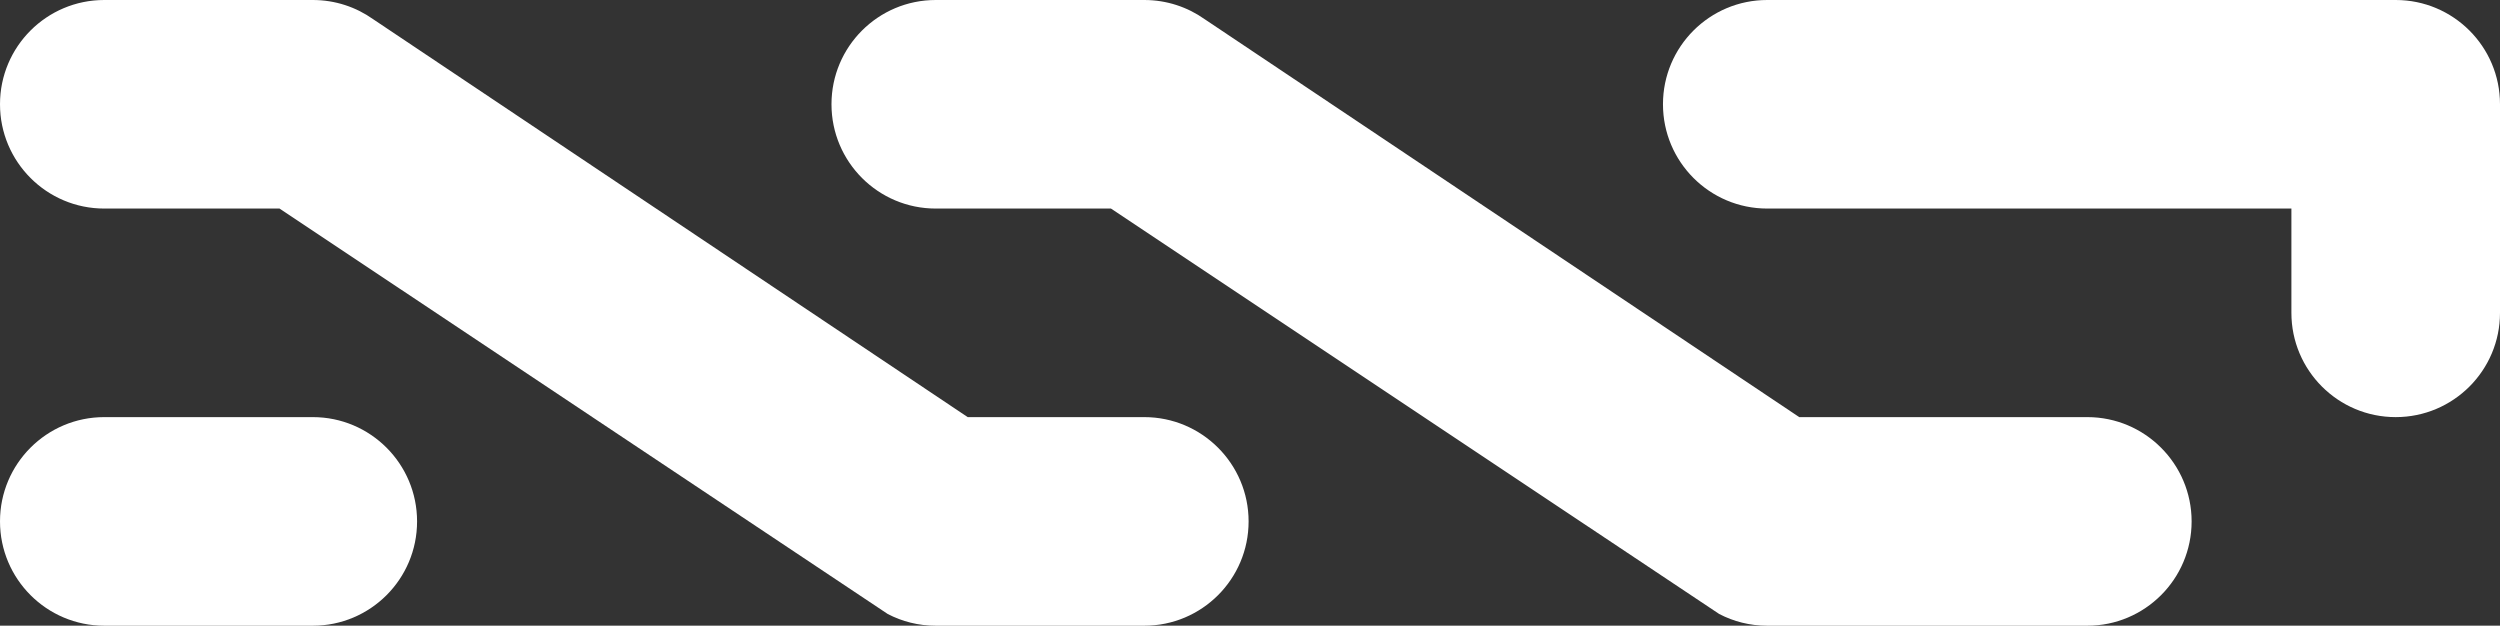 <?xml version="1.0" encoding="utf-8"?>
<!-- Generator: Adobe Illustrator 16.0.0, SVG Export Plug-In . SVG Version: 6.00 Build 0)  -->
<!DOCTYPE svg PUBLIC "-//W3C//DTD SVG 1.1 Tiny//EN" "http://www.w3.org/Graphics/SVG/1.1/DTD/svg11-tiny.dtd">
<svg version="1.1" baseProfile="tiny" id="Layer_1" xmlns="http://www.w3.org/2000/svg" xmlns:xlink="http://www.w3.org/1999/xlink"
	 x="0px" y="0px" width="56.399px" height="14.115px" viewBox="0 0 56.399 14.115" xml:space="preserve">
<rect x="0" y="0" width="56.399" height="14.115" fill="#333333" stroke="none"/>
<path fill="#FFFFFF" d="M7.057,0c0.507,0,0.977,0.161,1.361,0.433L21.831,9.41h3.984c1.299,0,2.353,1.055,2.353,2.353
	c0,1.3-1.054,2.353-2.353,2.353H21.11c-0.391,0-0.759-0.095-1.084-0.265L6.306,4.705H2.352C1.053,4.705,0,3.651,0,2.352
	C0,1.052,1.053,0,2.352,0H7.057z"/>
<path fill="#FFFFFF" d="M7.057,9.41c1.299,0,2.352,1.054,2.352,2.353c0,1.3-1.053,2.353-2.352,2.353H2.352
	C1.053,14.115,0,13.062,0,11.762C0,10.463,1.053,9.41,2.352,9.41H7.057z"/>
<path fill="#FFFFFF" d="M54.046,0c1.299,0,2.353,1.052,2.353,2.352v4.705c0,1.3-1.054,2.353-2.353,2.353s-2.353-1.053-2.353-2.353
	V4.705H39.868c-1.299,0-2.352-1.054-2.352-2.353c0-1.3,1.053-2.352,2.352-2.352H54.046z"/>
<path fill="#FFFFFF" d="M25.815,0c0.507,0,0.978,0.161,1.362,0.433L40.59,9.41h1.793h2.19h2.517c1.297,0,2.352,1.055,2.352,2.353
	c0,1.3-1.055,2.353-2.352,2.353h-2.517h-2.19h-2.515c-0.392,0-0.759-0.095-1.084-0.265L25.063,4.705H21.11
	c-1.299,0-2.352-1.054-2.352-2.353c0-1.3,1.053-2.352,2.352-2.352H25.815z"/>
</svg>
